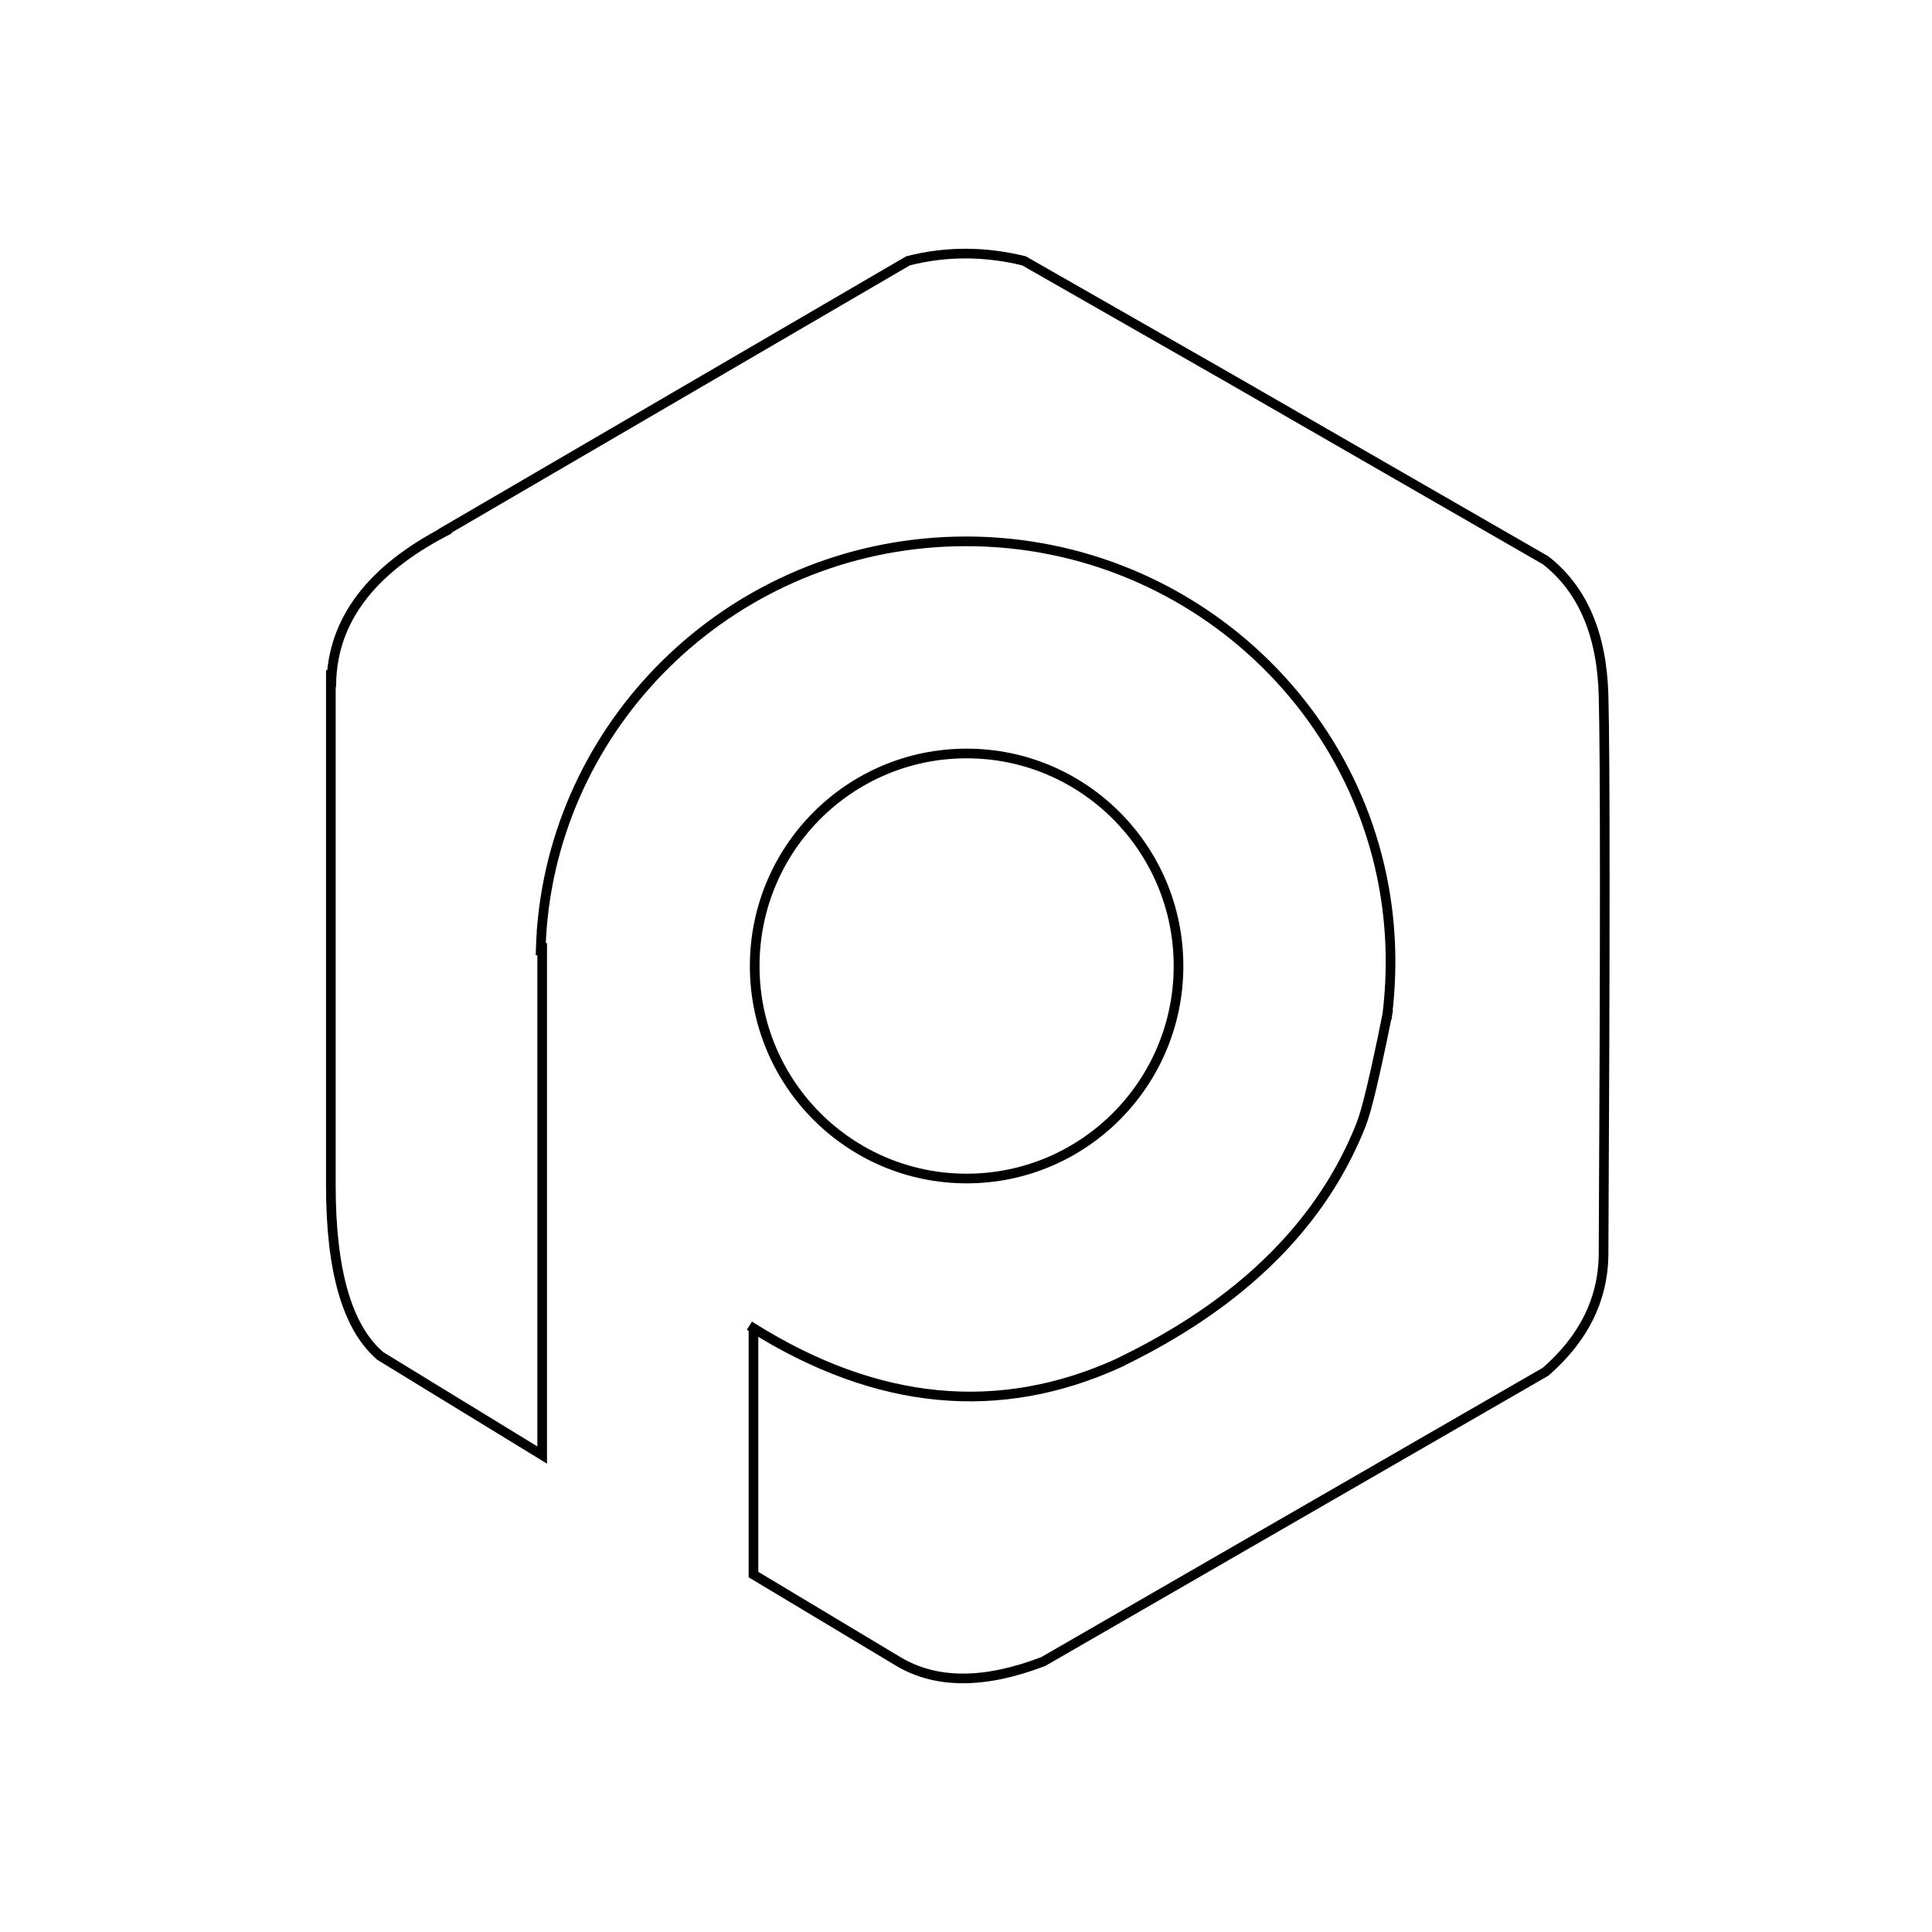 <?xml version="1.0" standalone="no"?><!-- Generator: Gravit.io --><svg xmlns="http://www.w3.org/2000/svg" xmlns:xlink="http://www.w3.org/1999/xlink" style="isolation:isolate" viewBox="0 0 200 200" width="200" height="200"><defs><clipPath id="_clipPath_x1oqXGdZYdLMBS9lzz5fN7Mtlnff5ekk"><rect width="200" height="200"/></clipPath></defs><g clip-path="url(#_clipPath_x1oqXGdZYdLMBS9lzz5fN7Mtlnff5ekk)"><clipPath id="_clipPath_GhVeM2IBESiqs4y8a6CKoIgnpAnyNPnU"><rect x="0" y="0" width="200" height="200" transform="matrix(1,0,0,1,0,0)" fill="rgb(255,255,255)"/></clipPath><g clip-path="url(#_clipPath_GhVeM2IBESiqs4y8a6CKoIgnpAnyNPnU)"><g><ellipse vector-effect="non-scaling-stroke" cx="100.063" cy="100" rx="21.937" ry="22" fill="none" stroke-width="1" stroke="rgb(0,0,0)" stroke-opacity="100" stroke-linejoin="miter" stroke-linecap="square" stroke-miterlimit="3"/><path d=" M 143.617 105 Q 143.322 106.47 143.053 107.761 C 142.669 109.598 142.324 111.163 142.017 112.456 C 141.566 114.354 141.198 115.665 140.912 116.39 C 139.512 119.936 137.613 123.232 135.217 126.277 C 133.25 128.776 130.948 131.106 128.31 133.268 C 126.352 134.873 124.208 136.385 121.88 137.803 C 120.036 138.927 118.076 139.993 116 141 M 46 55 L 94 27 Q 99.875 25.5 106 27 L 127 39 L 160 58 Q 165.75 62.5 166 72 Q 166.25 81.5 166 130 Q 165.875 136.875 160 142 L 108 172 Q 98.875 175.5 93 172 L 78 163 L 78 151.25 L 78 138 M 55.973 98.4 C 55.995 97.595 56.038 96.795 56.098 96 M 56.098 96 C 57.908 74.131 76.166 56.636 98.849 56.055 C 123.117 55.434 143.319 74.408 143.933 98.4 C 143.991 100.638 143.876 102.84 143.617 105 M 56.125 98.125 L 56.125 138.75 L 56.125 150.625 L 39.375 140.375 Q 34.25 136 34.25 122.75 C 34.25 118.822 34.25 113.155 34.25 105.75 C 34.25 101.557 34.25 96.807 34.25 91.5 C 34.25 86.705 34.25 81.455 34.25 75.75 Q 34.25 72.889 34.25 69.875 M 46.1 55 Q 34.546 61 34.3 70.625 M 115.75 141.125 Q 97.25 149.5 78 137.5" fill-rule="evenodd" fill="none" vector-effect="non-scaling-stroke" stroke-width="1" stroke="rgb(0,0,0)" stroke-opacity="100" stroke-linejoin="miter" stroke-linecap="square" stroke-miterlimit="3"/></g></g></g></svg>